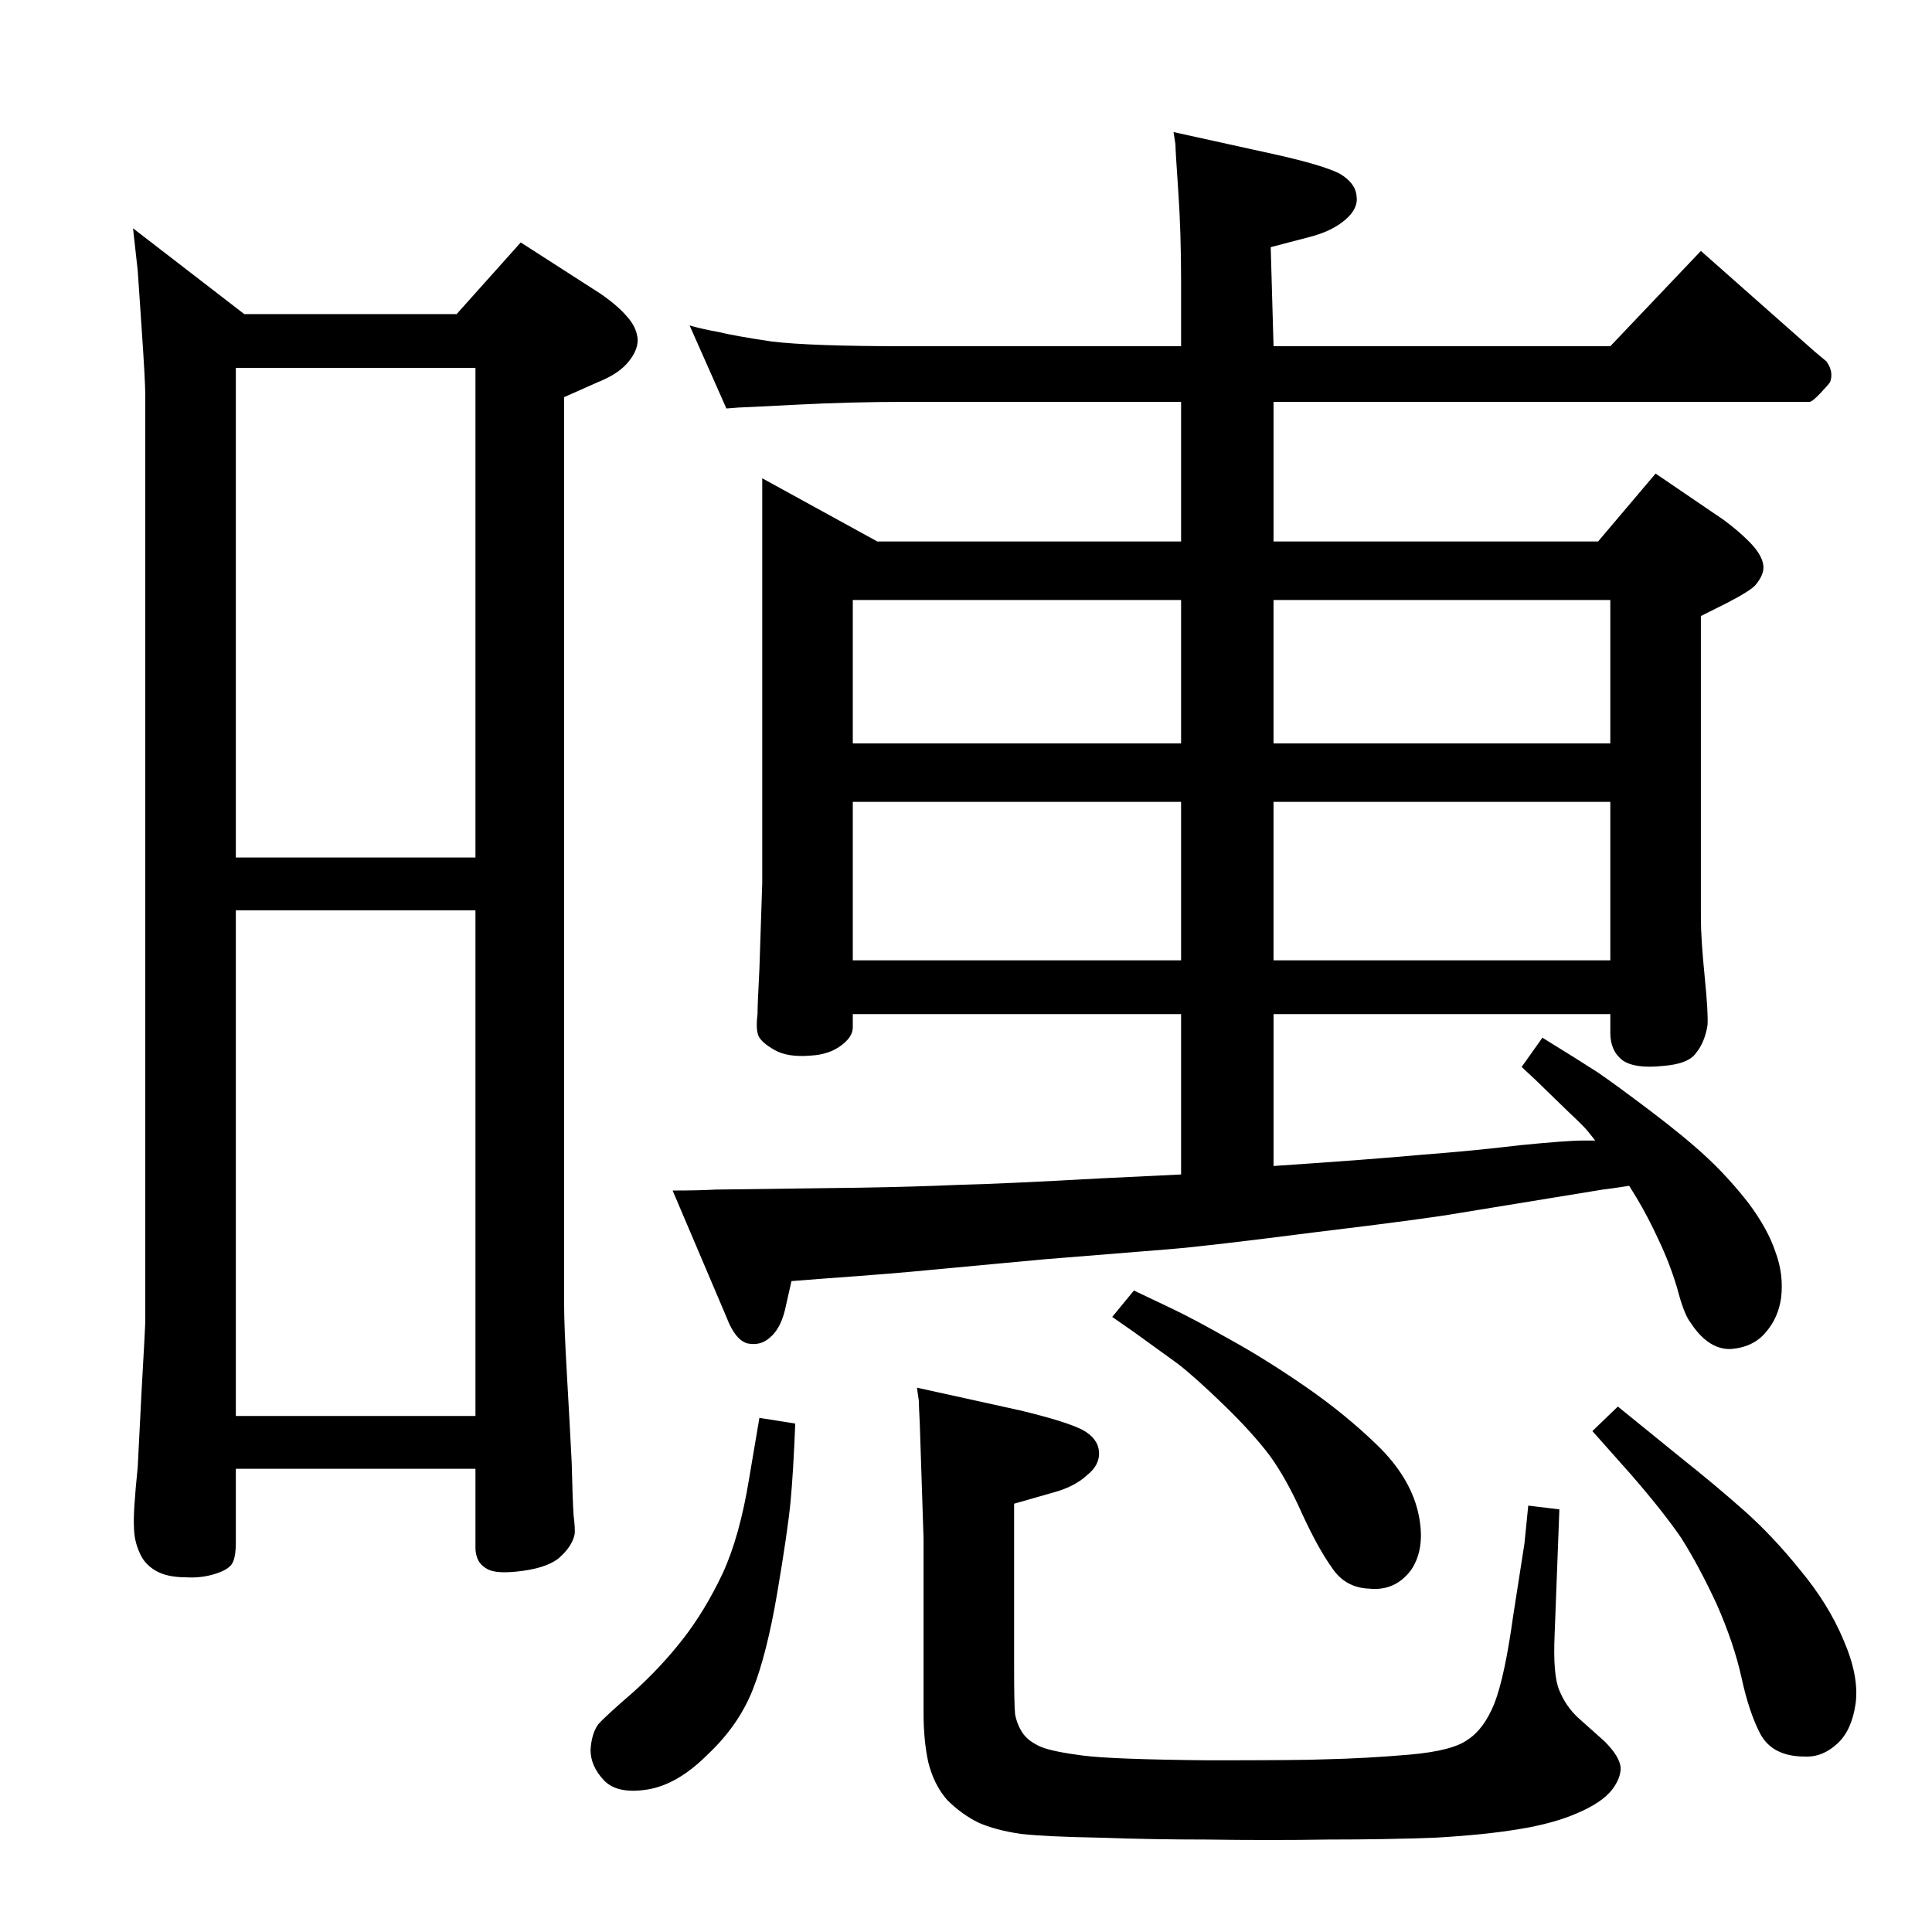 <?xml version="1.0" standalone="no"?>
<!DOCTYPE svg PUBLIC "-//W3C//DTD SVG 1.1//EN" "http://www.w3.org/Graphics/SVG/1.1/DTD/svg11.dtd" >
<svg xmlns="http://www.w3.org/2000/svg" xmlns:xlink="http://www.w3.org/1999/xlink" version="1.1" viewBox="0 0 2048 2048">
  <g transform="matrix(1 0 0 -1 0 2048)">
   <path fill="currentColor"
d="M1727 791q-19 -3 -28 -4l-153 -25q-34 -6 -150 -20q-117 -15 -154 -18l-136 -11l-118 -11q-40 -4 -110 -9l-39 -3l-7 -31q-5 -20 -16 -29q-10 -9 -24 -6q-13 4 -22 28l-57 134q29 0 45 1l154 2q59 1 104 3q45 1 153 7l83 4v170h-348v-14q0 -10 -12 -19q-13 -10 -33 -11
q-24 -2 -38 6t-17 15t-1 23q0 10 2 48l3 91v429l122 -67h322v148h-292q-58 0 -116 -3t-61 -3l-13 -1l-39 88q14 -4 31 -7q16 -4 56 -10q41 -5 142 -5h292v68q0 53 -3 96.5t-3 49.5l-2 13l109 -24q49 -11 67 -20q17 -10 18 -24q2 -13 -12 -25t-37 -18l-42 -11l3 -105h357
l96 101l121 -107l12 -10q8 -11 4 -22q-2 -3 -10.5 -12t-11.5 -9h-568v-148h344l61 72l72 -49q15 -11 27 -23q13 -13 15 -24q2 -10 -8 -22q-5 -6 -30 -19l-28 -14v-320q0 -22 4 -62t3 -52q-3 -18 -12 -29q-8 -12 -36 -14q-29 -3 -42 6q-13 10 -13 29v20h-357v-161
q104 7 158 12q53 4 103 10q50 5 68 5h12l-8 10q-4 5 -20 20l-35 34l-15 14l22 31q39 -24 59 -37q19 -13 56 -41t60 -49.5t44 -48.5q20 -27 28 -51q9 -24 6 -49q-3 -21 -16 -36q-13 -16 -37 -18q-24 -1 -43 28q-7 9 -14 36q-8 27 -20 52q-11 24 -23 44zM904 1030h348v168
h-348v-168zM1350 1198v-168h357v168h-357zM904 1260h348v152h-348v-152zM1350 1412v-152h357v152h-357zM805 545l38 -6q-2 -51 -5 -83q-3 -31 -14 -96t-26 -103t-48 -69q-32 -32 -64 -37t-46 10t-14 32q1 17 8 27q8 9 37 34q29 26 52.5 56t42.5 70q18 39 28 100zM1715 557
l69 -56q34 -27 64.5 -54t59.5 -63q30 -36 46 -74q17 -39 13 -68q-4 -28 -19 -42q-16 -15 -35 -14q-34 0 -47 24q-12 23 -20 60q-8 36 -26 77q-19 41 -38 71q-20 29 -54 68l-40 45zM1202 680l42 -20q21 -10 60 -32q38 -21 80 -50t76 -62t43 -70q9 -38 -7 -62q-17 -23 -45 -20
q-25 1 -39 22q-15 21 -32 58q-16 36 -34 61q-19 25 -49 54t-48 43l-47 34l-23 16zM504 491h-254v-78q0 -18 -5 -24t-19 -10t-29 -3q-20 0 -32 7t-17 19q-6 13 -6 28q-1 14 4 63l4 79q4 70 4 76v981q0 15 -4 73t-4 59l-5 45l118 -91h225l68 76l84 -54q19 -13 29 -25
q10 -11 11 -24q0 -13 -12 -26q-10 -11 -30 -19l-36 -16v-963q0 -22 3 -74t5 -92q1 -41 2 -56q2 -16 1 -21q-3 -13 -17 -25q-14 -11 -45 -14q-20 -2 -29 2q-8 4 -11 10t-3 13v84zM504 1139v519h-254v-519h254zM504 1083h-254v-536h254v536zM1620 452l33 -4l-5 -132
q-2 -44 5 -60q7 -17 20 -29l28 -25q16 -16 17 -28q0 -11 -9 -23q-11 -14 -37 -25q-25 -11 -62 -17q-36 -6 -88 -9q-52 -2 -114 -2q-61 -1 -130 0q-57 0 -113 2q-56 1 -83 4q-27 4 -45 12q-18 9 -33 24q-14 16 -20 40q-5 23 -5 52v185l-4 122q-1 19 -1 24l-2 14l109 -24
q50 -12 67 -21q16 -9 17 -23t-13 -25q-13 -12 -35 -18l-42 -12v-175q0 -37 1 -48q2 -11 8 -20t20 -15q13 -5 44 -9t132 -5q101 0 123 1q45 1 91 5t62 16q17 11 28 38q11 28 20 93q10 64 12 77z" />
  </g>

</svg>
